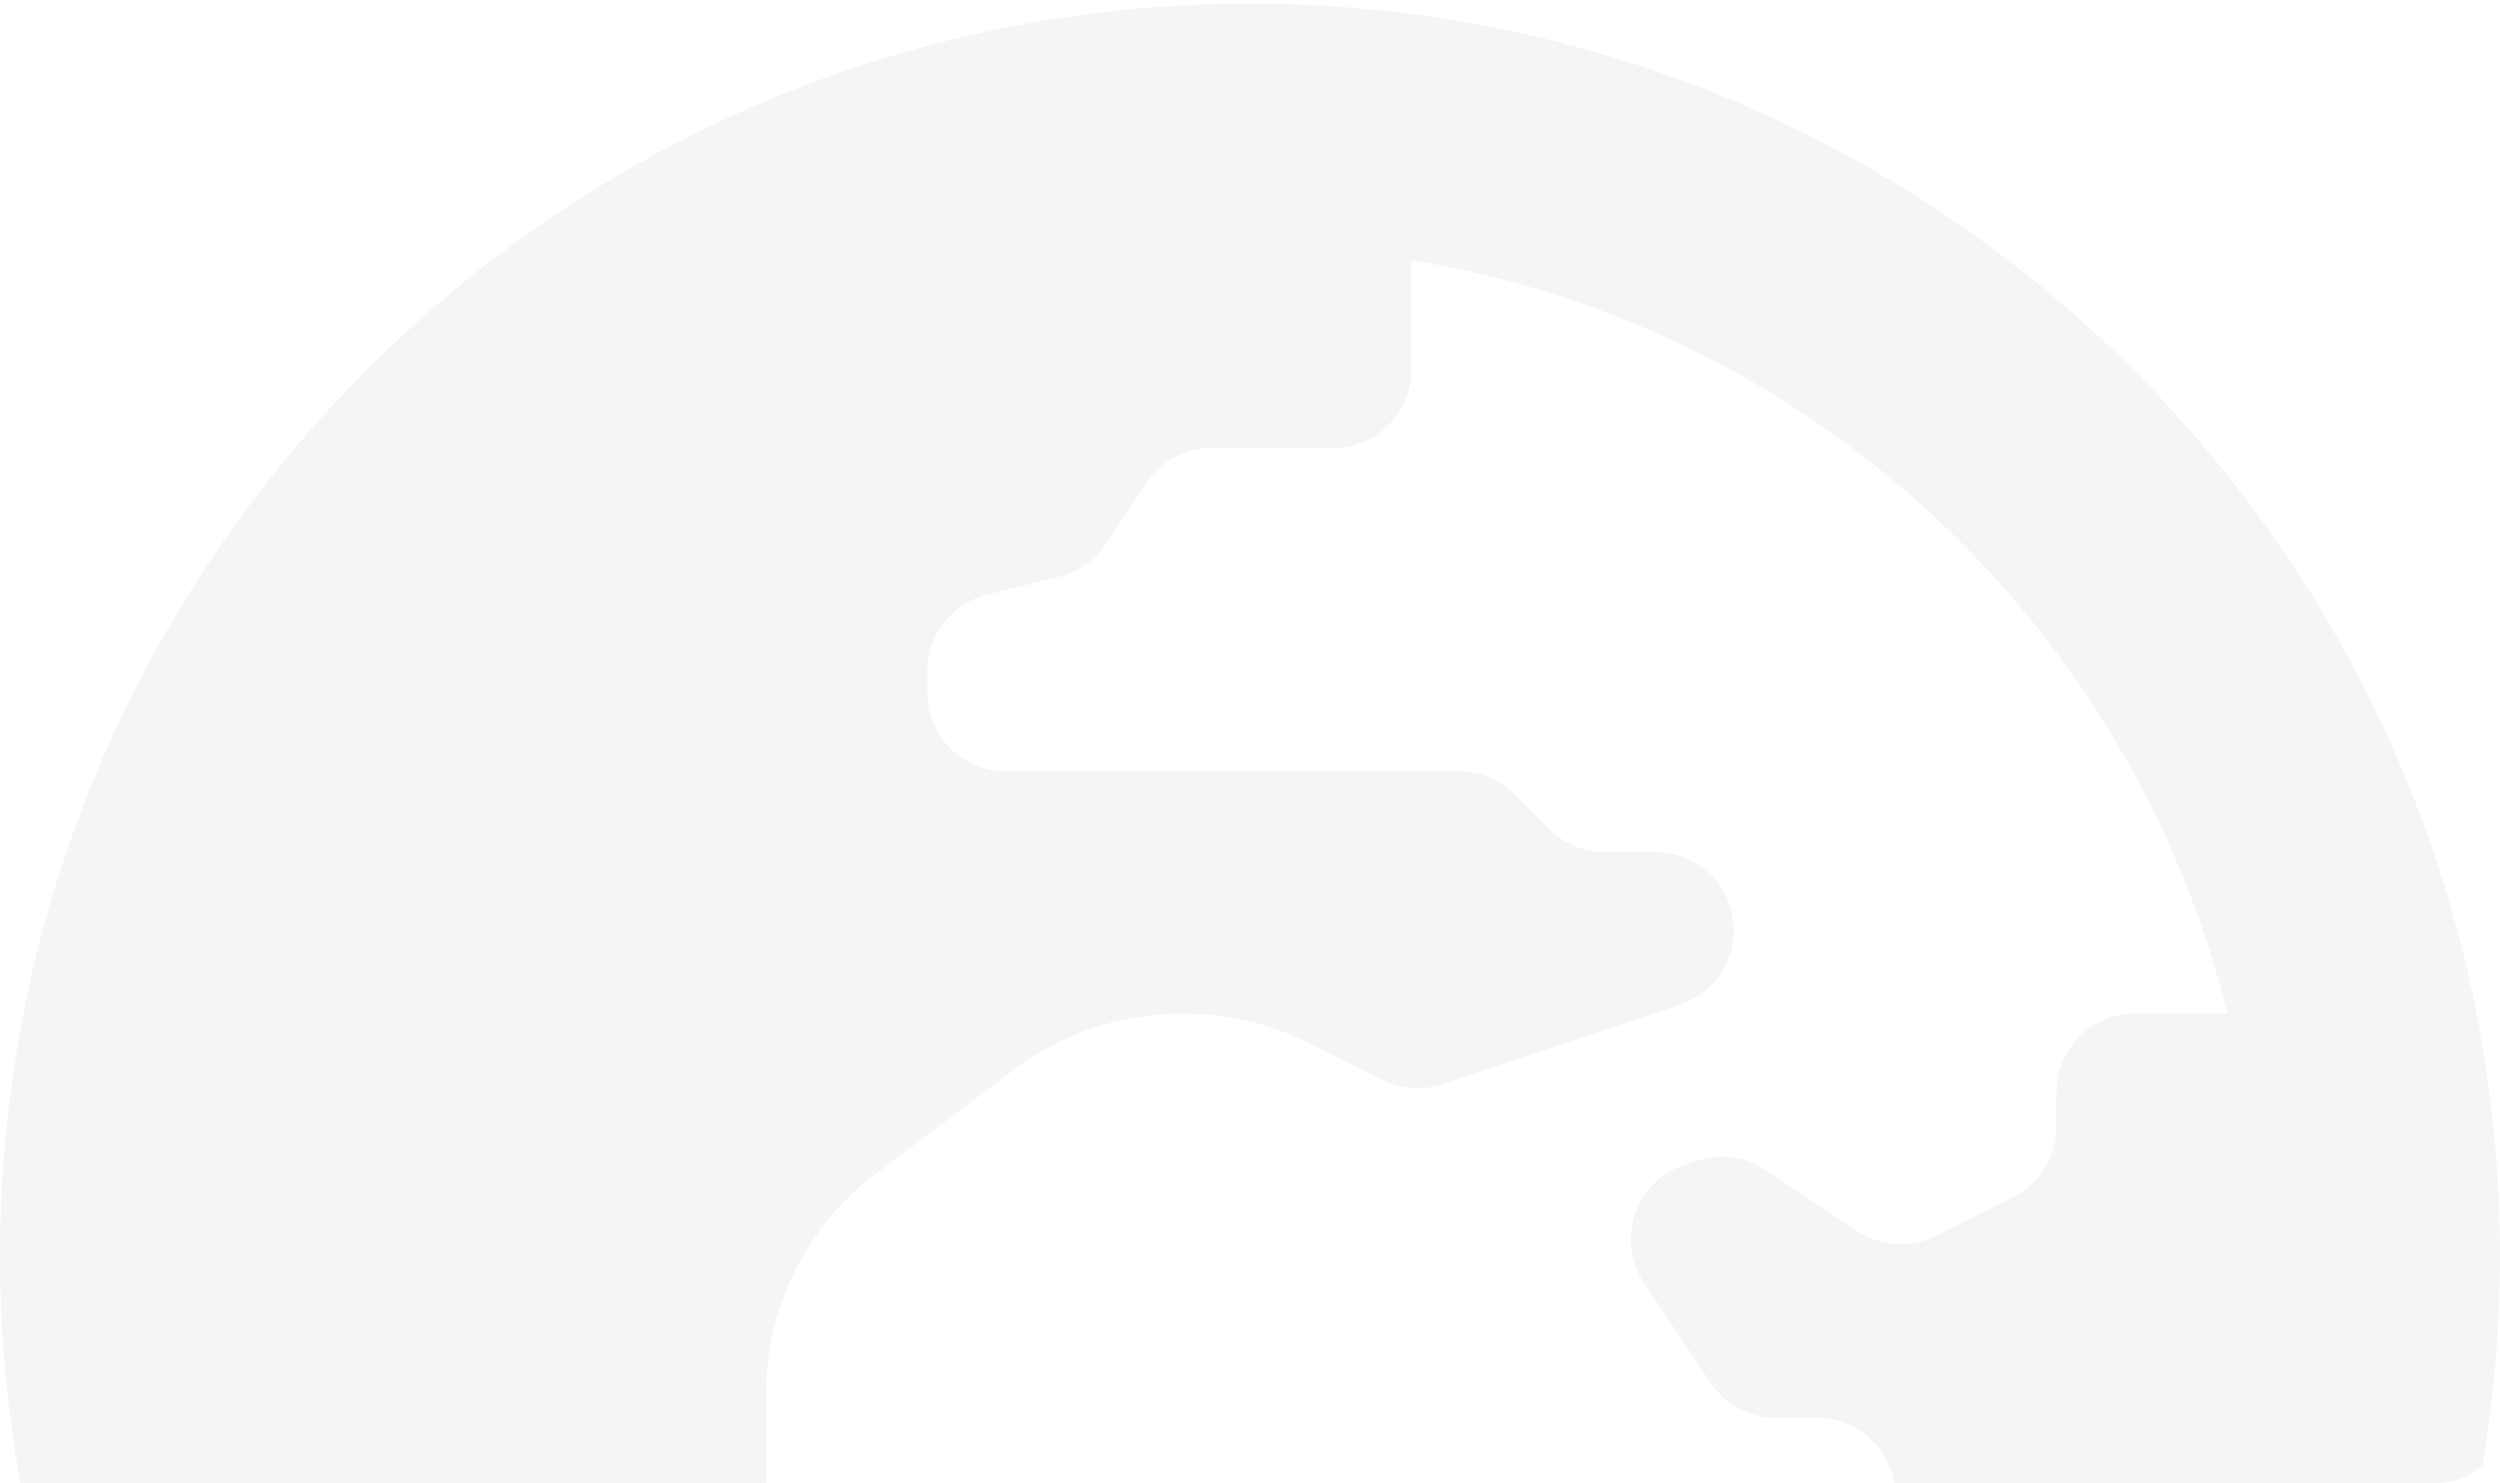 <svg width="204" height="121" viewBox="0 0 204 121" fill="none" xmlns="http://www.w3.org/2000/svg">
<path fill-rule="evenodd" clip-rule="evenodd" d="M204 102.5C204 108.281 203.521 113.95 202.601 119.469C201.691 120.413 200.414 121 199 121H154.555C154.043 117.986 151.424 115.692 148.27 115.692H144.893C142.763 115.692 140.772 114.624 139.592 112.848L134.146 104.664C131.814 101.157 133.443 96.392 137.433 95.061L138.523 94.699C139.444 94.392 140.423 94.299 141.385 94.429C142.347 94.558 143.267 94.906 144.075 95.445L151.565 100.448C152.499 101.073 153.583 101.44 154.705 101.51C155.826 101.58 156.947 101.352 157.952 100.847L164.282 97.674C166.441 96.594 167.806 94.381 167.806 91.962V89.106C167.806 85.579 170.661 82.719 174.181 82.719H181.762C173.918 50.995 147.748 26.519 115.165 21.228V30.171C115.165 33.698 112.311 36.558 108.79 36.558H98.833C96.703 36.558 94.712 37.626 93.531 39.402L90.208 44.393C89.328 45.715 87.987 46.659 86.449 47.047L80.506 48.534C77.668 49.247 75.677 51.802 75.677 54.732V56.546C75.677 60.073 78.532 62.933 82.052 62.933H119.089C119.926 62.933 120.755 63.098 121.529 63.419C122.302 63.74 123.005 64.211 123.597 64.804L126.443 67.656C127.64 68.855 129.26 69.527 130.951 69.527H135.101C138.621 69.527 141.476 72.387 141.476 75.915C141.476 78.664 139.719 81.103 137.116 81.973L117.658 88.472C116.054 89.007 114.306 88.884 112.792 88.126L106.738 85.093C103.62 83.526 100.178 82.715 96.69 82.715H96.324C91.462 82.716 86.732 84.296 82.842 87.219L71.499 95.746C65.844 99.999 62.512 106.671 62.512 113.755V119.549C62.512 120.034 62.528 120.518 62.559 121H1.667C0.572 115 0 108.817 0 102.5C0 46.053 45.666 0.297 102 0.297C158.334 0.297 204 46.053 204 102.5Z" fill="black" fill-opacity="0.04"/>
</svg>
